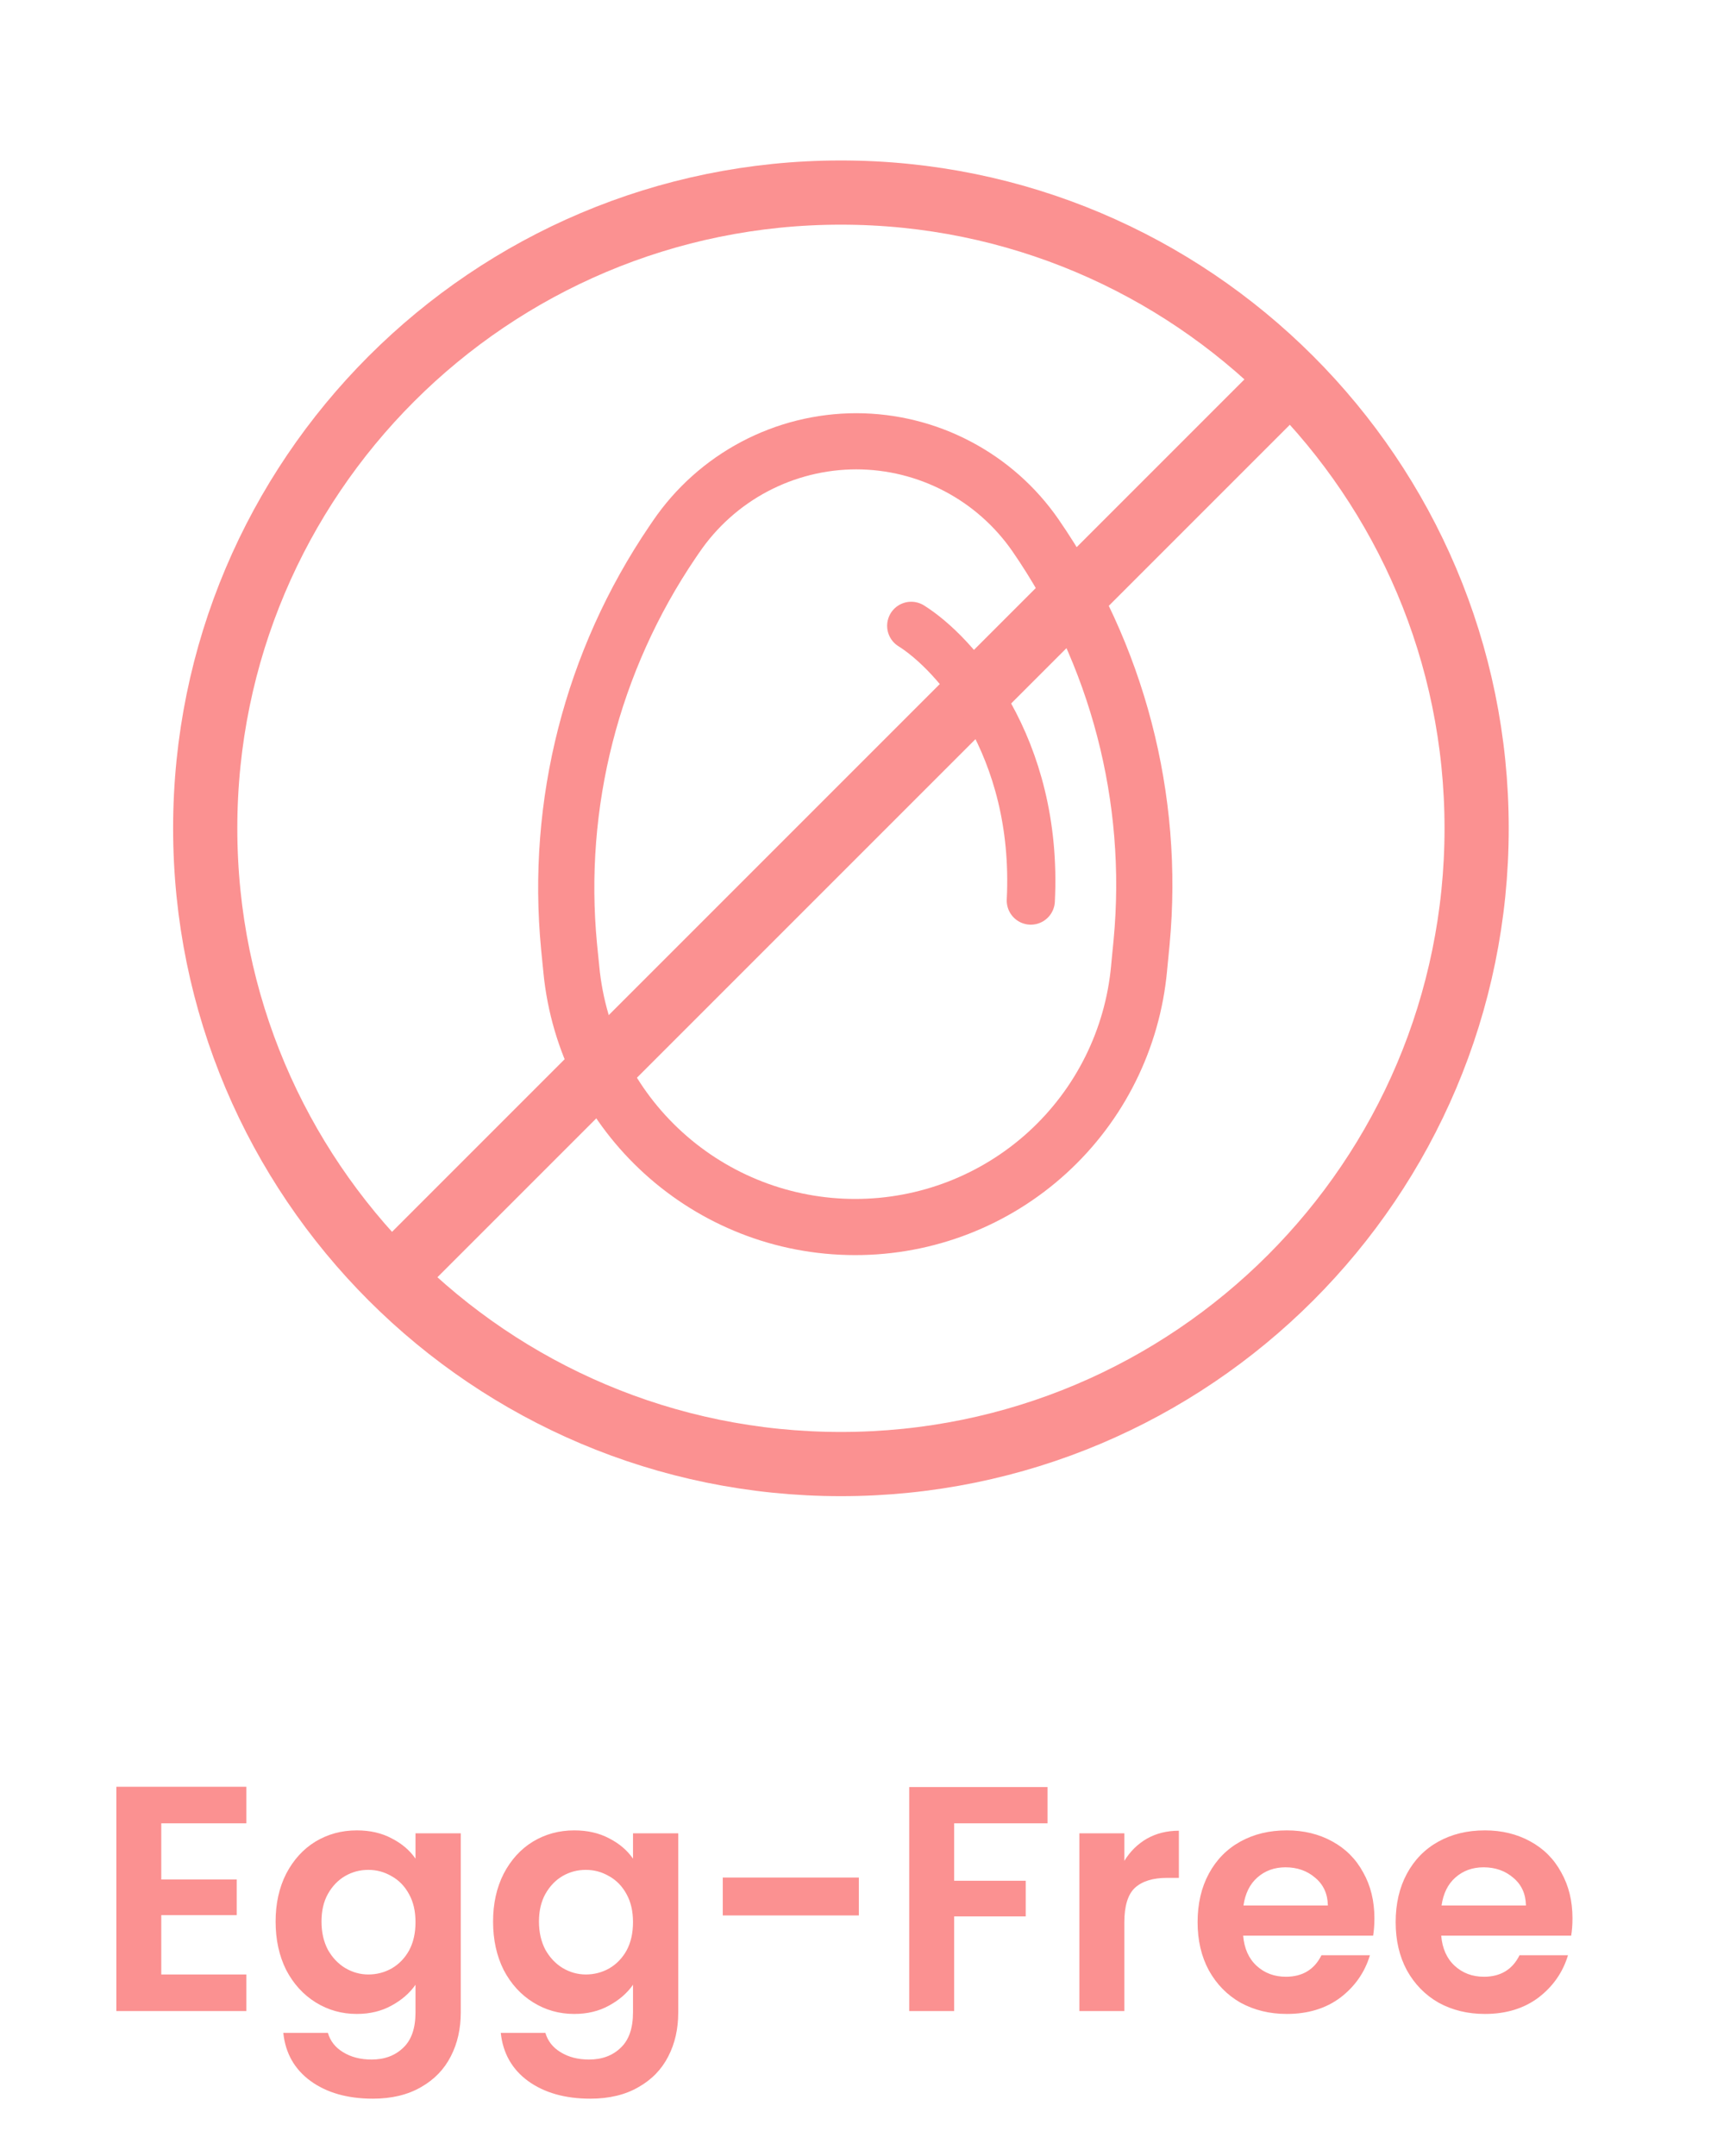 <svg width="50" height="63" viewBox="0 0 50 63" fill="none" xmlns="http://www.w3.org/2000/svg">
<path d="M24.574 42.781C34.834 42.781 43.151 34.464 43.151 24.204C43.151 13.944 34.834 5.627 24.574 5.627C14.314 5.627 5.997 13.944 5.997 24.204C5.997 34.464 14.314 42.781 24.574 42.781Z" stroke="#FB9191" stroke-width="1.876" stroke-linecap="round" stroke-linejoin="round"/>
<path d="M37.346 11.432L11.802 36.976" stroke="#FB9191" stroke-width="1.876" stroke-linecap="round" stroke-linejoin="round"/>
<path d="M19.078 15.223C19.738 14.253 20.625 13.46 21.661 12.911C22.697 12.362 23.852 12.075 25.024 12.074C26.187 12.076 27.331 12.358 28.36 12.899C29.39 13.439 30.273 14.22 30.934 15.176L30.935 15.178C33.441 18.809 34.59 23.208 34.179 27.602V27.604L34.105 28.363V28.366C33.896 30.638 32.846 32.751 31.159 34.288C29.473 35.825 27.273 36.677 24.991 36.675C20.278 36.675 16.33 33.097 15.878 28.402V28.399L15.813 27.746V27.744C15.393 23.38 16.51 19.007 18.971 15.38L18.973 15.377L19.078 15.223ZM25.024 13.715C24.119 13.716 23.228 13.938 22.428 14.361C21.628 14.785 20.944 15.398 20.435 16.146L20.433 16.148L20.328 16.302C18.083 19.613 17.064 23.604 17.447 27.586L17.513 28.243C17.692 30.102 18.557 31.828 19.94 33.083C21.323 34.339 23.124 35.034 24.991 35.034C26.864 35.035 28.67 34.336 30.054 33.075C31.438 31.813 32.3 30.079 32.47 28.214V28.21L32.544 27.449V27.447C32.919 23.438 31.872 19.425 29.586 16.11C29.075 15.373 28.394 14.769 27.599 14.352C26.805 13.935 25.922 13.716 25.024 13.715Z" fill="#FB9191"/>
<path d="M26.628 18.287C27.887 19.074 30.349 21.782 30.123 26.316" stroke="#FB9191" stroke-width="1.407" stroke-linecap="round"/>
<path d="M4.713 53.279V54.92H6.917V55.961H4.713V57.696H7.198V58.765H3.4V52.21H7.198V53.279H4.713ZM10.426 53.485C10.814 53.485 11.155 53.563 11.448 53.72C11.742 53.87 11.973 54.067 12.142 54.311V53.57H13.465V58.803C13.465 59.284 13.368 59.712 13.174 60.087C12.98 60.469 12.689 60.769 12.302 60.988C11.914 61.213 11.445 61.325 10.895 61.325C10.157 61.325 9.551 61.153 9.076 60.809C8.607 60.466 8.341 59.997 8.279 59.403H9.582C9.651 59.64 9.798 59.828 10.023 59.965C10.254 60.109 10.533 60.181 10.858 60.181C11.239 60.181 11.548 60.066 11.786 59.834C12.024 59.609 12.142 59.265 12.142 58.803V57.996C11.973 58.24 11.739 58.443 11.439 58.606C11.145 58.768 10.808 58.849 10.426 58.849C9.989 58.849 9.588 58.737 9.226 58.512C8.863 58.287 8.576 57.971 8.363 57.565C8.157 57.152 8.054 56.68 8.054 56.149C8.054 55.623 8.157 55.158 8.363 54.751C8.576 54.345 8.86 54.032 9.216 53.814C9.579 53.595 9.982 53.485 10.426 53.485ZM12.142 56.167C12.142 55.849 12.08 55.577 11.955 55.352C11.83 55.12 11.661 54.945 11.448 54.826C11.236 54.701 11.008 54.639 10.764 54.639C10.52 54.639 10.295 54.698 10.089 54.817C9.882 54.936 9.713 55.111 9.582 55.342C9.457 55.567 9.395 55.836 9.395 56.149C9.395 56.461 9.457 56.736 9.582 56.974C9.713 57.205 9.882 57.383 10.089 57.508C10.301 57.633 10.526 57.696 10.764 57.696C11.008 57.696 11.236 57.637 11.448 57.518C11.661 57.393 11.83 57.218 11.955 56.993C12.08 56.761 12.142 56.486 12.142 56.167ZM16.782 53.485C17.169 53.485 17.51 53.563 17.804 53.72C18.098 53.87 18.329 54.067 18.498 54.311V53.57H19.82V58.803C19.82 59.284 19.724 59.712 19.53 60.087C19.336 60.469 19.045 60.769 18.657 60.988C18.27 61.213 17.801 61.325 17.251 61.325C16.513 61.325 15.907 61.153 15.431 60.809C14.963 60.466 14.697 59.997 14.634 59.403H15.938C16.007 59.64 16.154 59.828 16.379 59.965C16.61 60.109 16.888 60.181 17.213 60.181C17.595 60.181 17.904 60.066 18.142 59.834C18.379 59.609 18.498 59.265 18.498 58.803V57.996C18.329 58.24 18.095 58.443 17.795 58.606C17.501 58.768 17.163 58.849 16.782 58.849C16.344 58.849 15.944 58.737 15.582 58.512C15.219 58.287 14.931 57.971 14.719 57.565C14.512 57.152 14.409 56.68 14.409 56.149C14.409 55.623 14.512 55.158 14.719 54.751C14.931 54.345 15.216 54.032 15.572 53.814C15.935 53.595 16.338 53.485 16.782 53.485ZM18.498 56.167C18.498 55.849 18.436 55.577 18.311 55.352C18.186 55.12 18.017 54.945 17.804 54.826C17.592 54.701 17.363 54.639 17.119 54.639C16.876 54.639 16.651 54.698 16.444 54.817C16.238 54.936 16.069 55.111 15.938 55.342C15.813 55.567 15.75 55.836 15.75 56.149C15.75 56.461 15.813 56.736 15.938 56.974C16.069 57.205 16.238 57.383 16.444 57.508C16.657 57.633 16.882 57.696 17.119 57.696C17.363 57.696 17.592 57.637 17.804 57.518C18.017 57.393 18.186 57.218 18.311 56.993C18.436 56.761 18.498 56.486 18.498 56.167ZM25.098 54.864V55.971H21.121V54.864H25.098ZM30.612 52.219V53.279H27.883V54.958H29.974V55.999H27.883V58.765H26.57V52.219H30.612ZM32.856 54.376C33.025 54.101 33.243 53.886 33.512 53.729C33.787 53.573 34.1 53.495 34.45 53.495V54.873H34.103C33.691 54.873 33.378 54.97 33.165 55.164C32.959 55.358 32.856 55.695 32.856 56.177V58.765H31.543V53.57H32.856V54.376ZM40.164 56.055C40.164 56.242 40.151 56.411 40.127 56.561H36.328C36.36 56.936 36.491 57.23 36.722 57.443C36.954 57.655 37.238 57.762 37.576 57.762C38.063 57.762 38.41 57.552 38.617 57.133H40.033C39.883 57.633 39.595 58.046 39.17 58.371C38.745 58.69 38.223 58.849 37.604 58.849C37.104 58.849 36.654 58.74 36.253 58.521C35.859 58.296 35.55 57.98 35.325 57.574C35.106 57.168 34.997 56.699 34.997 56.167C34.997 55.63 35.106 55.158 35.325 54.751C35.544 54.345 35.85 54.032 36.244 53.814C36.638 53.595 37.091 53.485 37.604 53.485C38.098 53.485 38.538 53.592 38.926 53.804C39.32 54.017 39.623 54.32 39.836 54.714C40.055 55.102 40.164 55.548 40.164 56.055ZM38.804 55.68C38.798 55.342 38.676 55.073 38.438 54.873C38.201 54.667 37.91 54.564 37.566 54.564C37.241 54.564 36.966 54.664 36.741 54.864C36.522 55.058 36.388 55.33 36.338 55.68H38.804ZM45.952 56.055C45.952 56.242 45.939 56.411 45.914 56.561H42.116C42.148 56.936 42.279 57.23 42.51 57.443C42.742 57.655 43.026 57.762 43.364 57.762C43.851 57.762 44.198 57.552 44.405 57.133H45.821C45.671 57.633 45.383 58.046 44.958 58.371C44.533 58.69 44.011 58.849 43.392 58.849C42.892 58.849 42.441 58.74 42.041 58.521C41.648 58.296 41.338 57.98 41.113 57.574C40.894 57.168 40.785 56.699 40.785 56.167C40.785 55.63 40.894 55.158 41.113 54.751C41.332 54.345 41.638 54.032 42.032 53.814C42.426 53.595 42.879 53.485 43.392 53.485C43.886 53.485 44.326 53.592 44.714 53.804C45.108 54.017 45.411 54.32 45.624 54.714C45.843 55.102 45.952 55.548 45.952 56.055ZM44.592 55.68C44.586 55.342 44.464 55.073 44.226 54.873C43.989 54.667 43.698 54.564 43.354 54.564C43.029 54.564 42.754 54.664 42.529 54.864C42.31 55.058 42.176 55.33 42.126 55.68H44.592Z" fill="#FB9191"/>
</svg>
